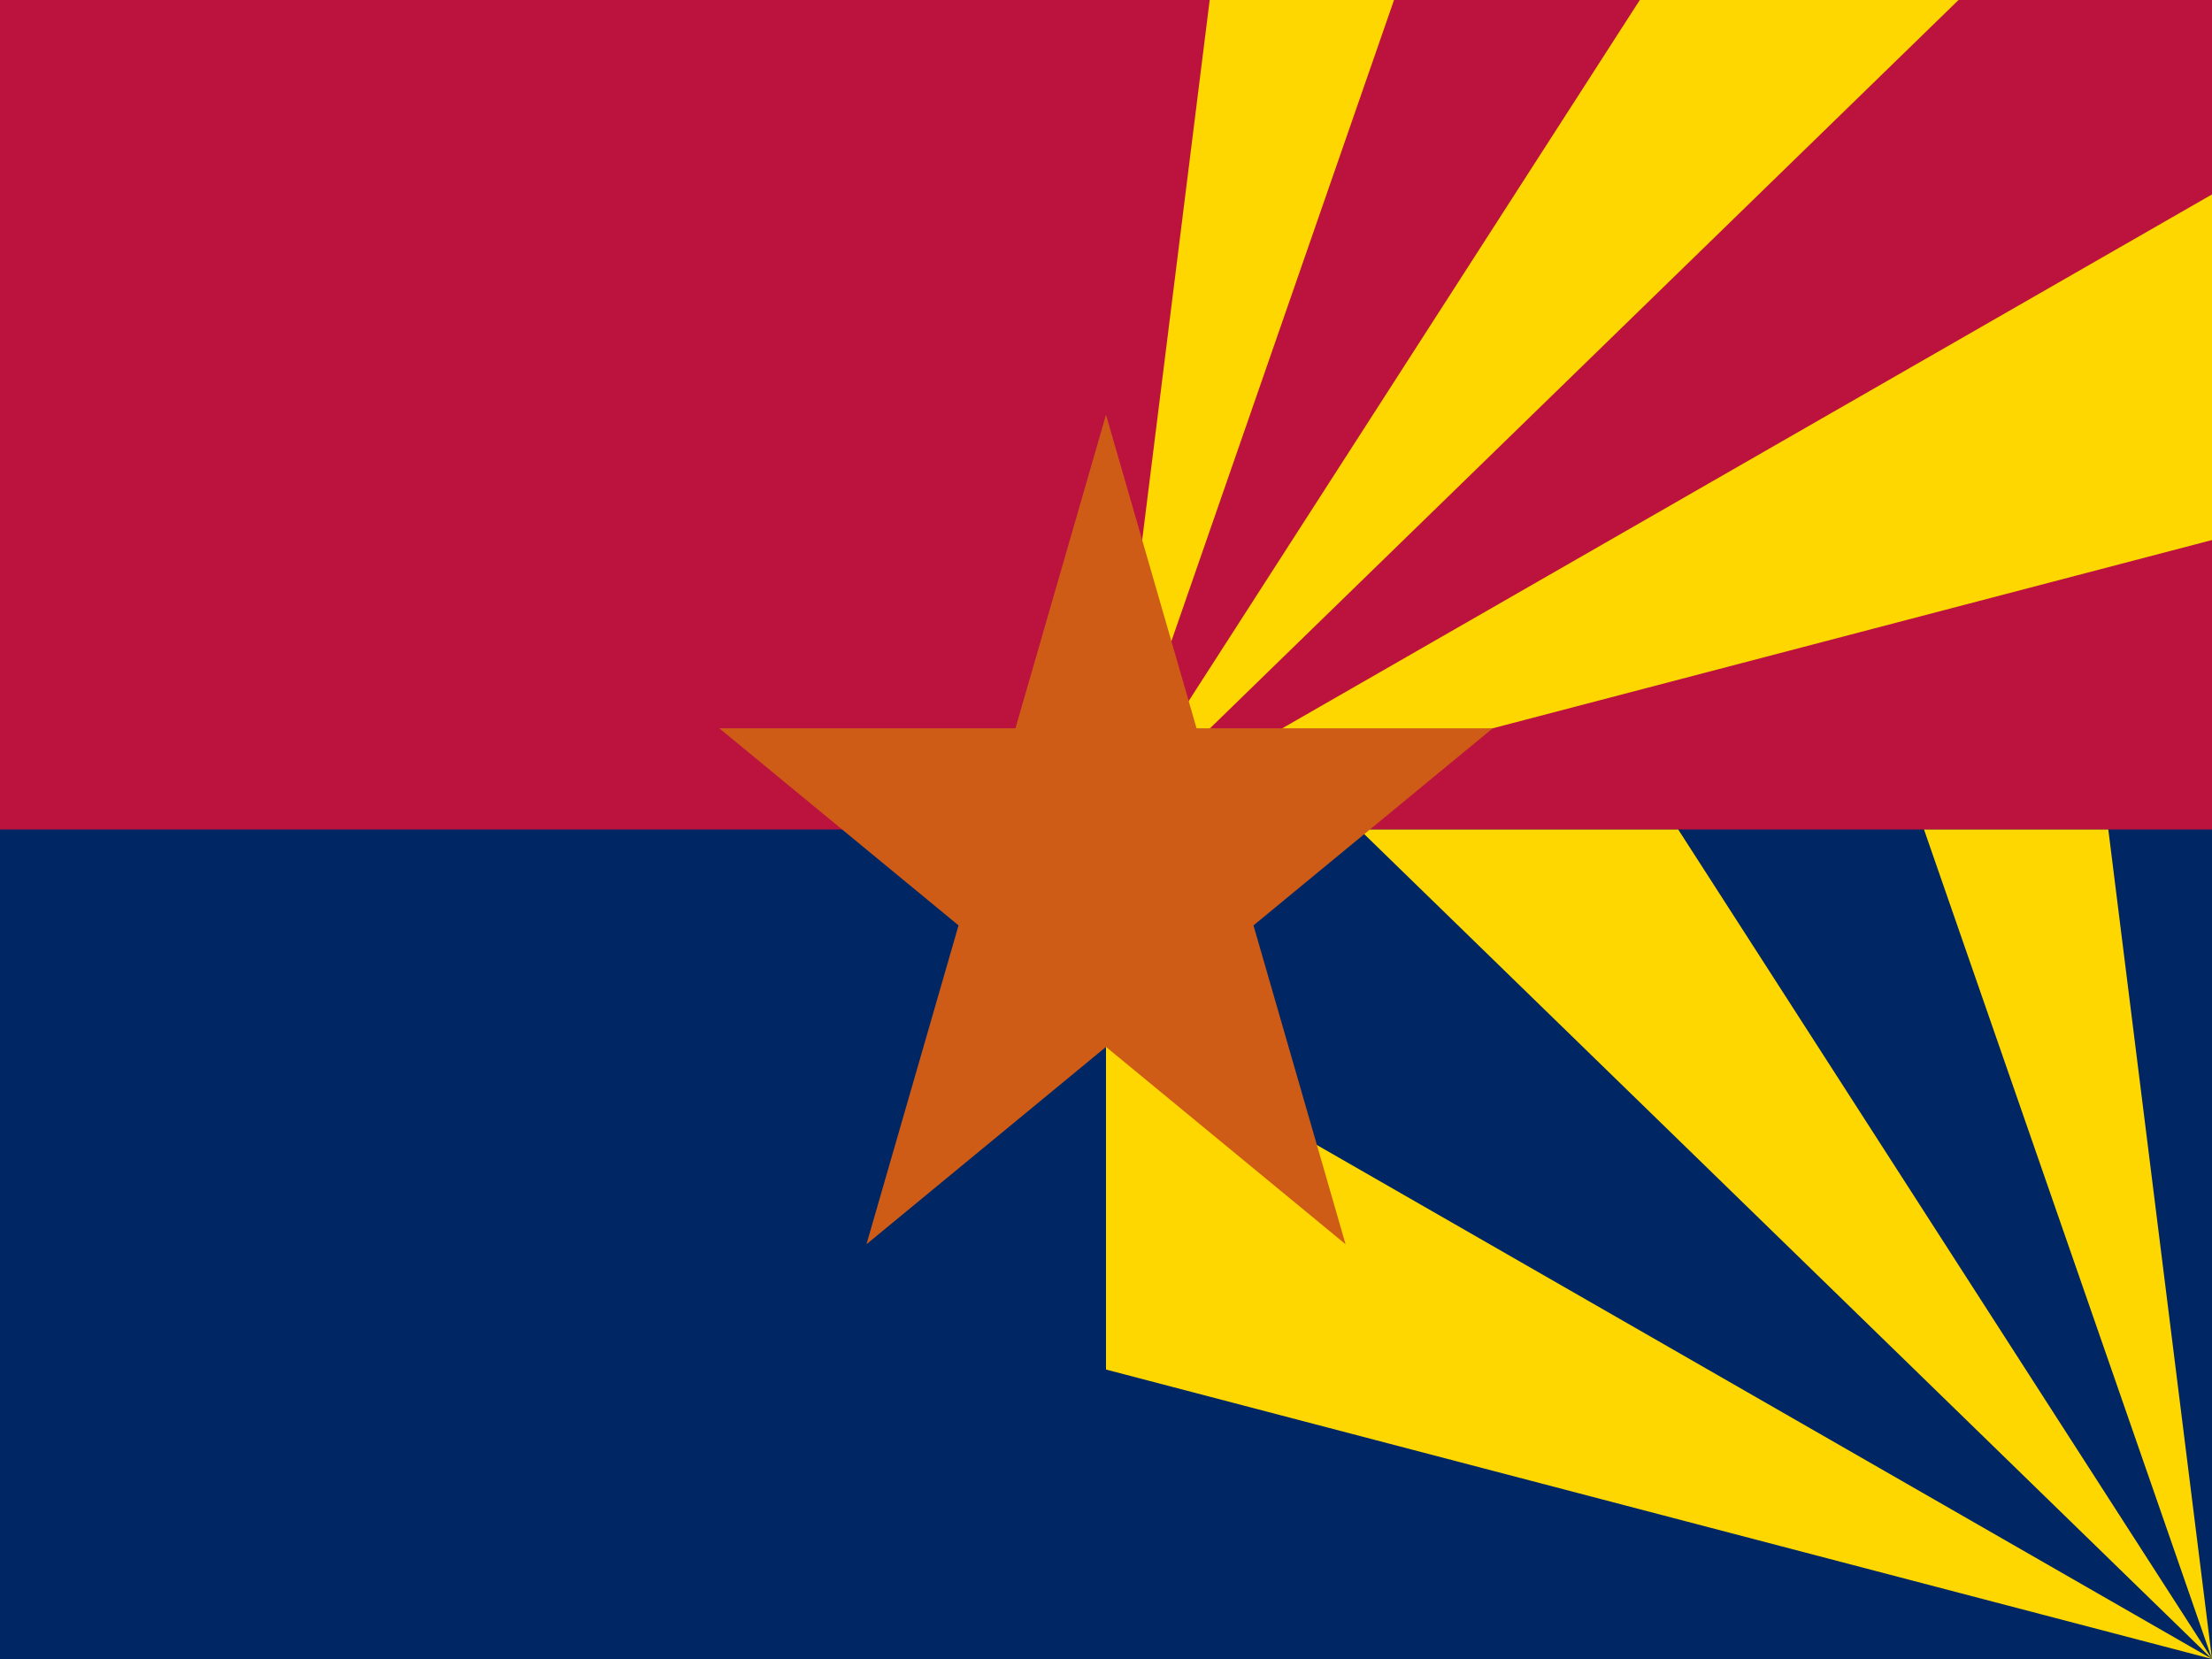 <svg xmlns="http://www.w3.org/2000/svg" viewBox="0 0 640 480"><path fill="#002868" d="M 0 0 L 640 0 L 640 480 L 0 480 L 0 0 Z" style="fill:#002664"/><path fill="#bf0a30" d="M 0 0 L 640 0 L 640 240 L 0 240 L 0 0 Z" style="fill:#bb133e"/><path fill="#fed700" d="M 640 56.25 L 640 156.25 L 320 240 L 640 56.25 Z M 474.444 0 L 566.667 0 L 320 240 L 474.444 0 Z M 350 0 L 403.333 0 L 320 240 L 350 0 Z"/><path fill="#fed700" d="M 320 183.75 L 320 83.75 L 0 0 L 320 183.75 Z M 154.44 240 L 246.667 240 L 0 0 L 154.44 240 Z M 30 240 L 83.33 240 L 0 0 L 30 240 Z" style="transform-box: fill-box; transform-origin: 50% 50%;" transform="matrix(-1, 0, 0, -1, -0, -0)"/><path fill="#ce5c17" d="M 320 120 L 389.317 360 L 208.128 210.725 L 431.883 210.725 L 250.694 360 L 320 120 Z"/></svg>